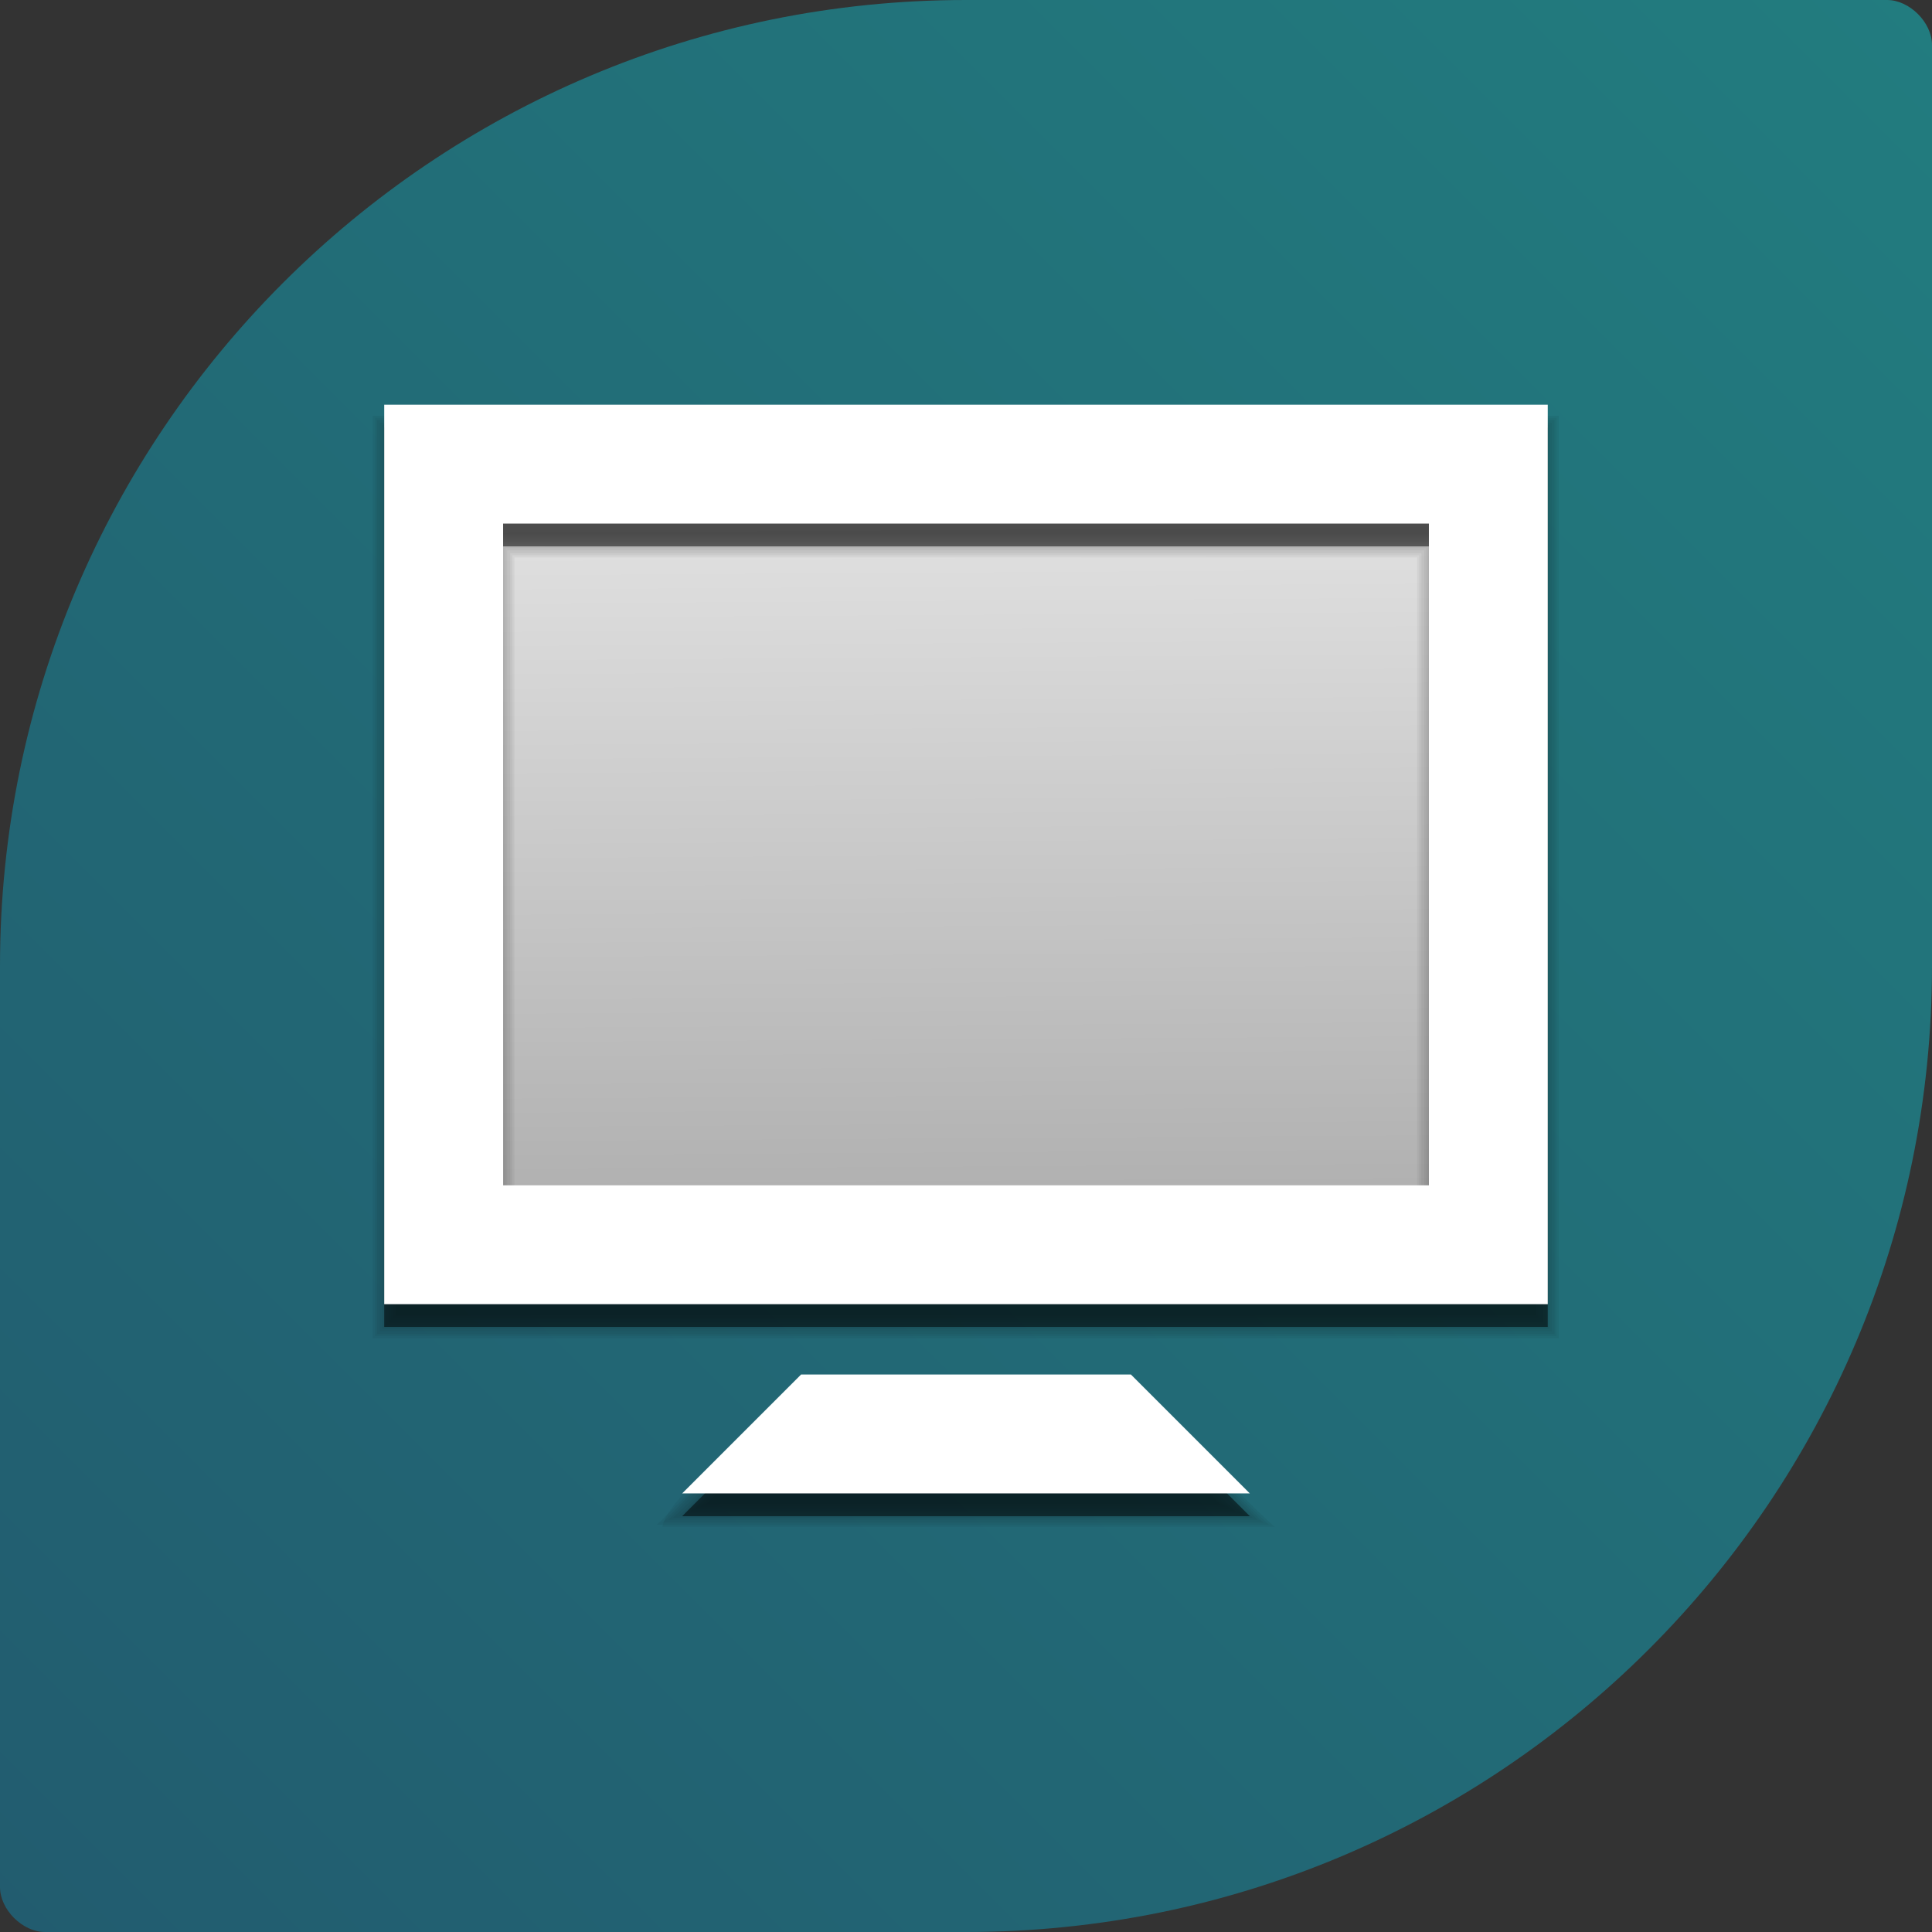 <?xml version="1.0" encoding="UTF-8" standalone="no"?>
<!-- Created with Inkscape (http://www.inkscape.org/) -->

<svg
   xmlns:dc="http://purl.org/dc/elements/1.1/"
   xmlns:cc="http://creativecommons.org/ns#"
   xmlns:rdf="http://www.w3.org/1999/02/22-rdf-syntax-ns#"
   xmlns:svg="http://www.w3.org/2000/svg"
   xmlns="http://www.w3.org/2000/svg"
   xmlns:xlink="http://www.w3.org/1999/xlink"
   xmlns:sodipodi="http://sodipodi.sourceforge.net/DTD/sodipodi-0.dtd"
   xmlns:inkscape="http://www.inkscape.org/namespaces/inkscape"
   width="86"
   height="86"
   id="svg2"
   version="1.1"
   inkscape:version="0.48.2 r9819"
   sodipodi:docname="harbour-meeteevee.svg"
   inkscape:export-filename="/Users/jpnurmi/Projects/MeeTeeVee/harbour-meeteevee.png"
   inkscape:export-xdpi="90"
   inkscape:export-ydpi="90">
  <rect width="100%" height="100%" fill="#333333" stroke="none"/>
  <defs
     id="defs4">
    <linearGradient
       id="linearGradient3759">
      <stop
         style="stop-color:#227c7f;stop-opacity:1;"
         offset="0"
         id="stop3761" />
      <stop
         style="stop-color:#225c6f;stop-opacity:1;"
         offset="1"
         id="stop3763" />
    </linearGradient>
    <linearGradient
       inkscape:collect="always"
       xlink:href="#linearGradient3759"
       id="linearGradient3765"
       x1="86"
       y1="0"
       x2="0"
       y2="86"
       gradientUnits="userSpaceOnUse" />
    <linearGradient
       inkscape:collect="always"
       xlink:href="#linearGradient3759"
       id="linearGradient4487"
       x1="85"
       y1="-13"
       x2="0"
       y2="72"
       gradientUnits="userSpaceOnUse" />
    <linearGradient
       inkscape:collect="always"
       xlink:href="#linearGradient3759"
       id="linearGradient5742"
       x1="86"
       y1="0"
       x2="0"
       y2="86"
       gradientUnits="userSpaceOnUse" />
    <linearGradient
       inkscape:collect="always"
       xlink:href="#linearGradient4134"
       id="linearGradient4140"
       x1="39.179"
       y1="24.455"
       x2="39.344"
       y2="51.07"
       gradientUnits="userSpaceOnUse" />
    <linearGradient
       id="linearGradient4134">
      <stop
         style="stop-color:#e1e1e1;stop-opacity:1;"
         offset="0"
         id="stop4136" />
      <stop
         style="stop-color:#afafaf;stop-opacity:1;"
         offset="1"
         id="stop4138" />
    </linearGradient>
    <linearGradient
       gradientTransform="matrix(1.183,0,0,1.183,-3.929,960.08)"
       y2="51.07"
       x2="39.344"
       y1="24.455"
       x1="39.179"
       gradientUnits="userSpaceOnUse"
       id="linearGradient3505"
       xlink:href="#linearGradient4134"
       inkscape:collect="always" />
  </defs>
  <sodipodi:namedview
     id="base"
     pagecolor="#ffffff"
     bordercolor="#666666"
     borderopacity="1.0"
     inkscape:pageopacity="0.0"
     inkscape:pageshadow="2"
     inkscape:zoom="4.4422944"
     inkscape:cx="21.776179"
     inkscape:cy="40.65864"
     inkscape:document-units="px"
     inkscape:current-layer="layer1"
     showgrid="true"
     inkscape:snap-global="true"
     inkscape:window-width="1280"
     inkscape:window-height="760"
     inkscape:window-x="0"
     inkscape:window-y="0"
     inkscape:window-maximized="0">
    <inkscape:grid
       type="xygrid"
       id="grid2985"
       empspacing="5"
       visible="true"
       enabled="true"
       snapvisiblegridlinesonly="true"
       spacingx="1px"
       spacingy="1px" />
  </sodipodi:namedview>
  <g
     inkscape:label="Layer 1"
     inkscape:groupmode="layer"
     id="layer1"
     transform="translate(0,-966.362)">
    <path
       style="fill:url(#linearGradient5742);fill-opacity:1.0;stroke:none"
       d="M 86,43 C 86,66.748 66.748,86 43,86 31.487,86 2,86 2,86 1,86 0,85 0,84 0,84 0,54.022 0,43 0,19.252 19.252,0 43,0 c 10.977,0 41,0 41,0 1,0 2,1 2,2 0,0 0,30.942 0,41 z"
       id="path5226"
       inkscape:connector-curvature="0"
       sodipodi:nodetypes="ssccssccs"
       transform="translate(0,966.362)" />
    <rect
       style="fill:url(#linearGradient3505);fill-opacity:1;stroke:none;display:inline"
       id="rect3364"
       width="45.756"
       height="32.459"
       x="20.122"
       y="988.42" />
    <path
       inkscape:connector-curvature="0"
       d="m 17.103,985.391 0,40.039 51.793,0 0,-40.039 -51.793,0 z m 5.292,5.292 41.21,0 0,29.456 -41.206,0 -0.004,-29.456 z"
       id="path3013-9"
       style="opacity:0.5;fill:#000000;display:inline" />
    <path
       inkscape:connector-curvature="0"
       d="m 35.659,1028.561 -5.293,5.293 h 25.268 l -5.293,-5.293 H 35.659 z"
       id="path3015-1"
       style="opacity:0.5;fill:#000000;display:inline" />
    <g
       style="opacity:0.5;display:inline"
       id="g4271"
       transform="matrix(1.014,0,0,1.014,2.431,951.373)">
      <path
         style="opacity:0.091;fill:#000000;display:inline"
         d="m 14.969,72.531 c 16.688,0 33.375,0 50.062,0 0,-12.833 0,-25.667 0,-38.5 -16.688,0 -33.375,0 -50.062,0 0,12.833 0,25.667 0,38.5 z M 19.688,38.25 c 13.708,0 27.417,0 41.125,0 0,10.021 0,20.042 0,30.062 -13.875,0 -27.75,0 -41.625,0 0,-10.021 0,-20.042 0,-30.062 l 0.5,0 z"
         id="path4273"
         inkscape:connector-curvature="0" />
      <path
         style="opacity:0.091;fill:#000000;display:inline"
         d="m 14.875,72.625 c 16.75,0 33.5,0 50.25,0 0,-12.896 0,-25.792 0,-38.688 -16.75,0 -33.5,0 -50.25,0 0,12.896 0,25.792 0,38.688 z m 4.812,-34.281 c 13.677,0 27.354,0 41.031,0 0,9.958 0,19.917 0,29.875 -13.812,0 -27.625,0 -41.438,0 0,-9.958 0,-19.917 0,-29.875 l 0.4,0 0.006,0 z"
         id="path4277"
         inkscape:connector-curvature="0" />
      <path
         style="opacity:0.091;fill:#000000;display:inline"
         d="m 14.781,72.719 c 16.812,0 33.625,0 50.438,0 0,-12.958 0,-25.917 0,-38.875 -16.812,0 -33.625,0 -50.438,0 0,12.958 0,25.917 0,38.875 z M 19.688,38.438 c 13.646,0 27.292,0 40.938,0 0,9.896 0,19.792 0,29.688 -13.75,0 -27.5,0 -41.25,0 0,-9.896 0,-19.792 0,-29.688 l 0.3,0 0.013,0 z"
         id="path4281"
         inkscape:connector-curvature="0" />
      <path
         style="opacity:0.091;fill:#000000;display:inline"
         d="m 14.656,72.844 c 16.896,0 33.792,0 50.688,0 0,-13.042 0,-26.083 0,-39.125 -16.896,0 -33.792,0 -50.688,0 0,13.042 0,26.083 0,39.125 z M 19.688,38.562 c 13.604,0 27.208,0 40.812,0 0,9.812 0,19.625 0,29.438 -13.667,0 -27.333,0 -41,0 0,-9.812 0,-19.625 0,-29.438 l 0.188,0 z"
         id="path4285"
         inkscape:connector-curvature="0" />
      <path
         style="opacity:0.091;fill:#000000;display:inline"
         d="m 14.562,72.938 c 16.958,0 33.917,0 50.875,0 0,-13.104 0,-26.208 0,-39.312 -16.958,0 -33.917,0 -50.875,0 0,13.104 0,26.208 0,39.312 z m 5.125,-34.281 c 13.573,0 27.146,0 40.719,0 0,9.75 0,19.5 0,29.25 -13.604,0 -27.208,0 -40.812,0 0,-9.75 0,-19.5 0,-29.25 l 0.094,0 z"
         id="path4289"
         inkscape:connector-curvature="0" />
      <path
         style="opacity:0.091;fill:#000000;display:inline"
         id="path4293"
         d="m 14.466,33.541 0,39.478 51.067,0 0,-39.478 -51.067,0 z m 5.218,5.218 40.632,0 0,29.043 -40.628,0 -0.004,-29.043 z"
         inkscape:connector-curvature="0" />
      <path
         style="opacity:0.091;fill:#000000;display:inline"
         d="m 14.375,33.531 c 0,13.198 0,26.396 0,39.594 17.083,0 34.167,0 51.25,0 0,-13.229 0,-26.458 0,-39.688 -17.083,0 -34.167,0 -51.25,0 l 0,0.094 z m 45.844,5.312 c 0,9.625 0,19.25 0,28.875 -13.479,0 -26.958,0 -40.438,0 0,-9.625 0,-19.25 0,-28.875 13.479,0 26.958,0 40.438,0 z"
         id="path4295"
         inkscape:connector-curvature="0" />
      <path
         style="opacity:0.091;fill:#000000;display:inline"
         d="m 14.281,33.531 c 0,13.229 0,26.458 0,39.688 17.146,0 34.292,0 51.438,0 0,-13.292 0,-26.583 0,-39.875 -17.146,0 -34.292,0 -51.438,0 l 0,0.188 z M 60.125,38.938 c 0,9.562 0,19.125 0,28.688 -13.417,0 -26.833,0 -40.25,0 0,-9.562 0,-19.125 0,-28.688 13.417,0 26.833,0 40.25,0 z"
         id="path4299"
         inkscape:connector-curvature="0" />
      <path
         style="opacity:0.091;fill:#000000;display:inline"
         d="m 14.156,33.531 c 0,13.271 0,26.542 0,39.812 17.229,0 34.458,0 51.688,0 0,-13.375 0,-26.75 0,-40.125 -17.229,0 -34.458,0 -51.688,0 l 0,0.3 0,0.013 z M 60,39.062 c 0,9.479 0,18.958 0,28.438 -13.333,0 -26.667,0 -40,0 0,-9.479 0,-18.958 0,-28.438 13.333,0 26.667,0 40,0 z"
         id="path4303"
         inkscape:connector-curvature="0" />
      <path
         style="opacity:0.091;fill:#000000;display:inline"
         d="m 14.062,33.531 c 0,13.302 0,26.604 0,39.906 17.292,0 34.583,0 51.875,0 0,-13.438 0,-26.875 0,-40.312 -17.292,0 -34.583,0 -51.875,0 l 0,0.4 0,0.006 z m 45.844,5.625 c 0,9.417 0,18.833 0,28.25 -13.271,0 -26.542,0 -39.812,0 0,-9.417 0,-18.833 0,-28.25 13.271,0 26.542,0 39.812,0 z"
         id="path4307"
         inkscape:connector-curvature="0" />
      <path
         style="opacity:0.091;fill:#000000;display:inline"
         d="m 13.969,33.531 c 0,13.333 0,26.667 0,40 17.354,0 34.708,0 52.062,0 0,-13.5 0,-27 0,-40.5 -17.354,0 -34.708,0 -52.062,0 l 0,0.5 z M 59.812,39.25 c 0,9.354 0,18.708 0,28.062 -13.208,0 -26.417,0 -39.625,0 0,-9.354 0,-18.708 0,-28.062 13.208,0 26.417,0 39.625,0 z"
         id="path4311"
         inkscape:connector-curvature="0" />
    </g>
    <g
       style="opacity:0.5;display:inline"
       id="g4315"
       transform="matrix(1.014,0,0,1.014,2.305,951.373)">
      <path
         style="opacity:0.091;fill:#000000;display:inline"
         d="m 28.719,80.812 c 7.521,0 15.042,0 22.562,0 -2.244,-2.2 -4.142,-5.236 -7.719,-4.219 -3.604,0.253 -7.622,-0.495 -10.979,0.354 -1.288,1.288 -2.577,2.577 -3.865,3.865 z"
         id="path4317"
         inkscape:connector-curvature="0" />
      <path
         style="opacity:0.091;fill:#000000;display:inline"
         d="m 28.5,80.906 c 7.667,0 15.333,0 23,0 -2.189,-1.661 -3.594,-5.215 -6.806,-4.406 -3.929,0 -7.858,0 -11.787,0 -1.469,1.469 -2.938,2.938 -4.406,4.406 z"
         id="path4321"
         inkscape:connector-curvature="0" />
      <path
         style="opacity:0.091;fill:#000000;display:inline"
         d="m 28.281,81 c 7.812,0 15.625,0 23.438,0 -1.662,-1.457 -3.084,-3.492 -4.894,-4.594 -4.65,0 -9.3,0 -13.95,0 C 31.344,77.938 29.812,79.469 28.281,81 z"
         id="path4325"
         inkscape:connector-curvature="0" />
      <path
         style="opacity:0.091;fill:#000000;display:inline"
         d="m 28.031,81.125 c 7.979,0 15.958,0 23.938,0 -1.615,-1.615 -3.229,-3.229 -4.844,-4.844 -4.75,0 -9.5,0 -14.25,0 -1.615,1.615 -3.229,3.229 -4.844,4.844 z"
         id="path4329"
         inkscape:connector-curvature="0" />
      <path
         style="opacity:0.091;fill:#000000;display:inline"
         d="m 27.75,81.219 c 8.167,0 16.333,0 24.5,0 -1.68,-1.67 -3.336,-3.399 -5.031,-5.031 -4.823,0 -9.646,0 -14.469,0 -1.667,1.677 -3.333,3.354 -5,5.031 z"
         id="path4333"
         inkscape:connector-curvature="0" />
      <path
         style="opacity:0.091;fill:#000000;display:inline"
         id="path4337"
         d="M 32.762,76.106 27.543,81.325 H 52.457 L 47.238,76.106 H 32.762 z"
         inkscape:connector-curvature="0" />
      <path
         style="opacity:0.091;fill:#000000;display:inline"
         d="m 32.688,76.031 c -1.807,1.786 -3.574,3.616 -5.406,5.375 8.479,0 16.958,0 25.438,0 C 50.863,79.644 49.096,77.752 47.25,76 c -4.844,0 -9.688,0 -14.531,0 l -0.031,0.031 z"
         id="path4339"
         inkscape:connector-curvature="0" />
      <path
         style="opacity:0.091;fill:#000000;display:inline"
         d="m 32.594,75.938 c -1.839,1.859 -3.719,3.678 -5.531,5.562 8.625,0 17.25,0 25.875,0 -1.878,-1.866 -3.715,-3.894 -5.688,-5.594 -4.883,0.021 -9.786,-0.042 -14.656,0.031 z"
         id="path4343"
         inkscape:connector-curvature="0" />
      <path
         style="opacity:0.091;fill:#000000;display:inline"
         d="m 32.531,75.875 c -1.902,1.921 -3.843,3.803 -5.719,5.75 8.792,0 17.583,0 26.375,0 C 51.226,79.68 49.3,77.552 47.25,75.781 42.358,75.845 37.358,75.654 32.531,75.875 z"
         id="path4347"
         inkscape:connector-curvature="0" />
      <path
         style="opacity:0.091;fill:#000000;display:inline"
         d="M 32.469,75.812 C 30.5,77.781 28.531,79.75 26.562,81.719 c 8.958,0 17.917,0 26.875,0 -2.08,-1.967 -4.029,-4.252 -6.188,-6.031 -4.906,0.087 -9.963,-0.172 -14.781,0.125 z"
         id="path4351"
         inkscape:connector-curvature="0" />
      <path
         style="opacity:0.091;fill:#000000;display:inline"
         d="m 32.406,75.75 c -1.542,1.887 -5.467,4.795 -5.594,6.062 8.958,0 17.917,0 26.875,0 C 51.493,79.824 49.5,77.369 47.25,75.594 42.331,75.7 37.199,75.383 32.406,75.75 z"
         id="path4355"
         inkscape:connector-curvature="0" />
    </g>
    <path
       inkscape:connector-curvature="0"
       d="m 17.103,984.376 0,40.039 51.793,0 0,-40.039 -51.793,0 z m 5.292,5.292 41.21,0 0,29.456 -41.206,0 -0.004,-29.456 z"
       id="path3013"
       style="fill:#ffffff;display:inline" />
    <path
       inkscape:connector-curvature="0"
       d="m 35.659,1027.546 -5.293,5.293 h 25.268 l -5.293,-5.293 H 35.659 z"
       id="path3015"
       style="fill:#ffffff;display:inline" />
  </g>
</svg>
